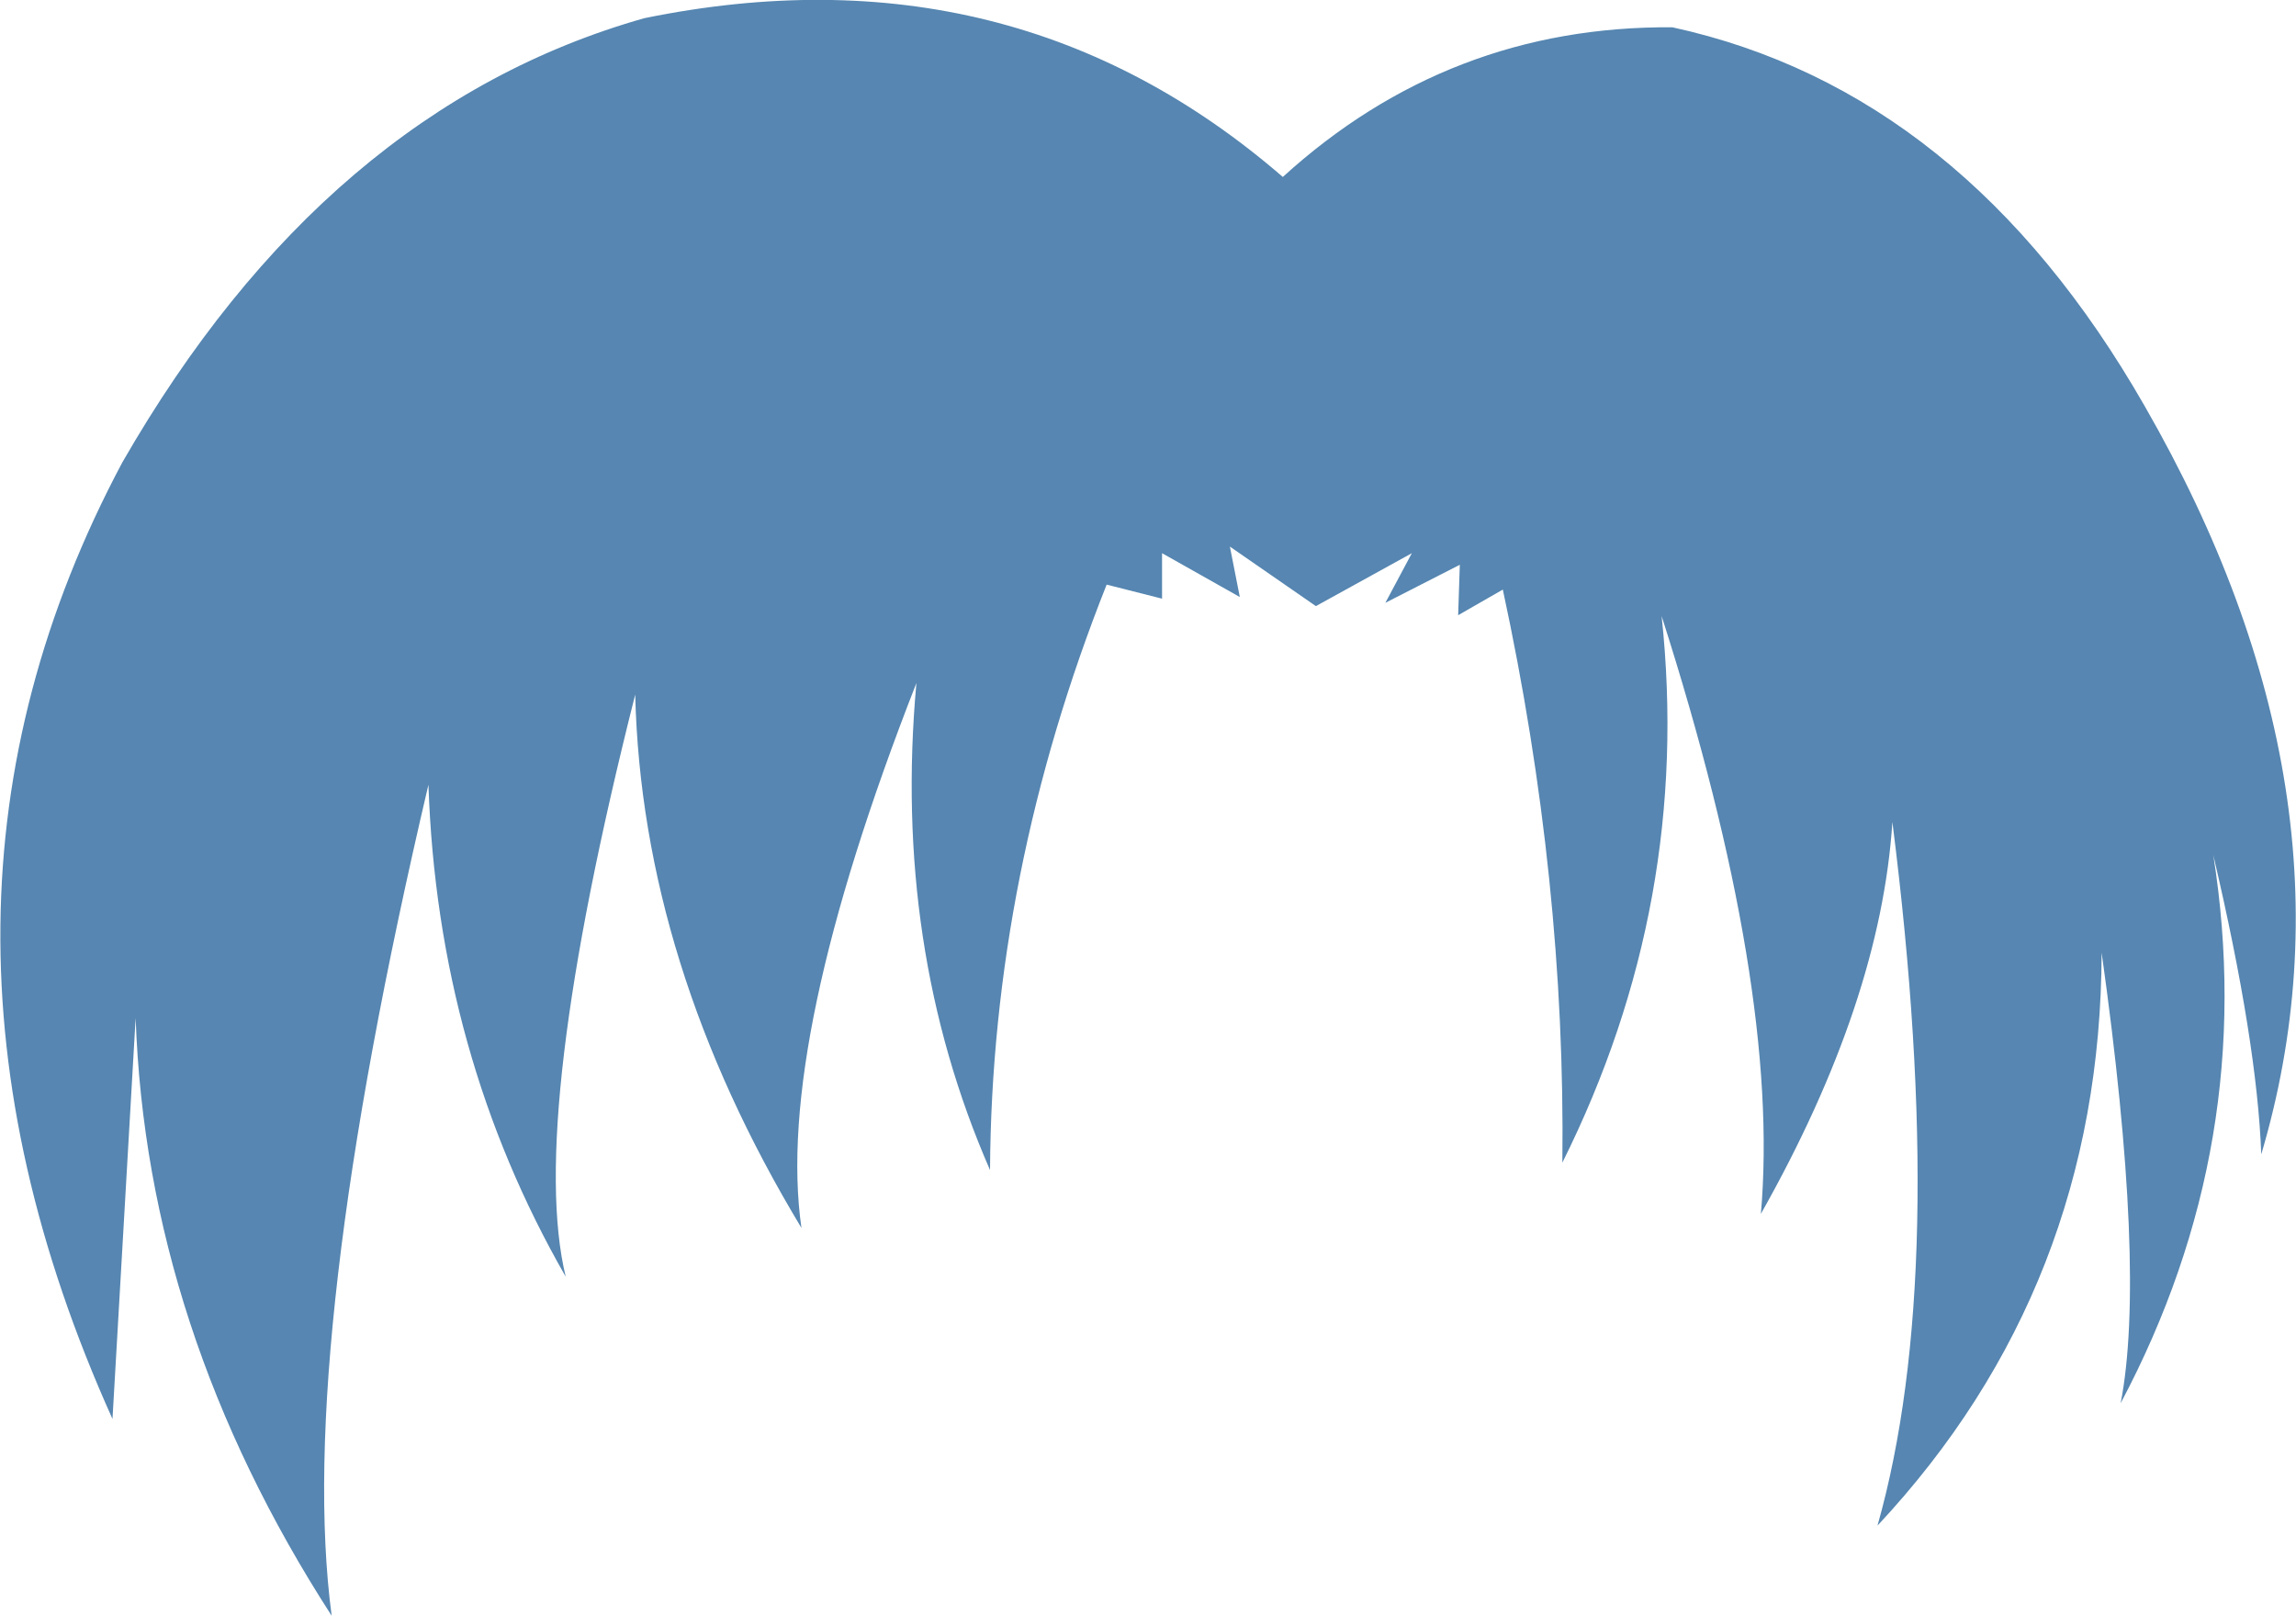 <?xml version="1.0" encoding="UTF-8" standalone="no"?>
<svg xmlns:xlink="http://www.w3.org/1999/xlink" height="97.7px" width="138.8px" xmlns="http://www.w3.org/2000/svg">
  <g transform="matrix(1.0, 0.0, 0.0, 1.0, 69.4, 48.85)">
    <path d="M-2.5 -13.5 Q-9.45 4.0 -9.55 21.9 -15.45 8.4 -14.0 -7.55 -22.55 14.3 -20.95 25.4 -30.6 9.4 -31.0 -6.85 -37.5 18.9 -35.2 28.35 -42.95 14.85 -43.5 -1.4 -51.5 32.65 -49.35 48.85 -60.55 31.5 -61.2 12.7 L-62.6 36.95 Q-76.45 6.2 -62.0 -20.9 -49.7 -42.3 -30.45 -47.75 -8.2 -52.3 8.15 -38.15 18.2 -47.3 31.7 -47.2 49.35 -43.35 60.25 -24.3 73.75 -0.8 67.3 20.95 67.05 14.15 64.4 2.85 67.15 20.25 58.8 36.0 60.35 28.0 57.65 8.75 57.6 28.95 44.1 43.4 48.45 28.05 45.0 0.85 44.3 11.7 37.05 24.55 38.25 10.9 31.05 -11.6 32.9 5.7 25.05 21.45 25.25 4.4 21.45 -13.2 L18.75 -11.65 18.85 -14.7 14.35 -12.4 15.95 -15.4 10.15 -12.2 4.95 -15.8 5.55 -12.75 0.85 -15.4 0.85 -12.65 -2.5 -13.5" fill="#5686b1" fill-rule="evenodd" stroke="none"/>
  </g>
</svg>

